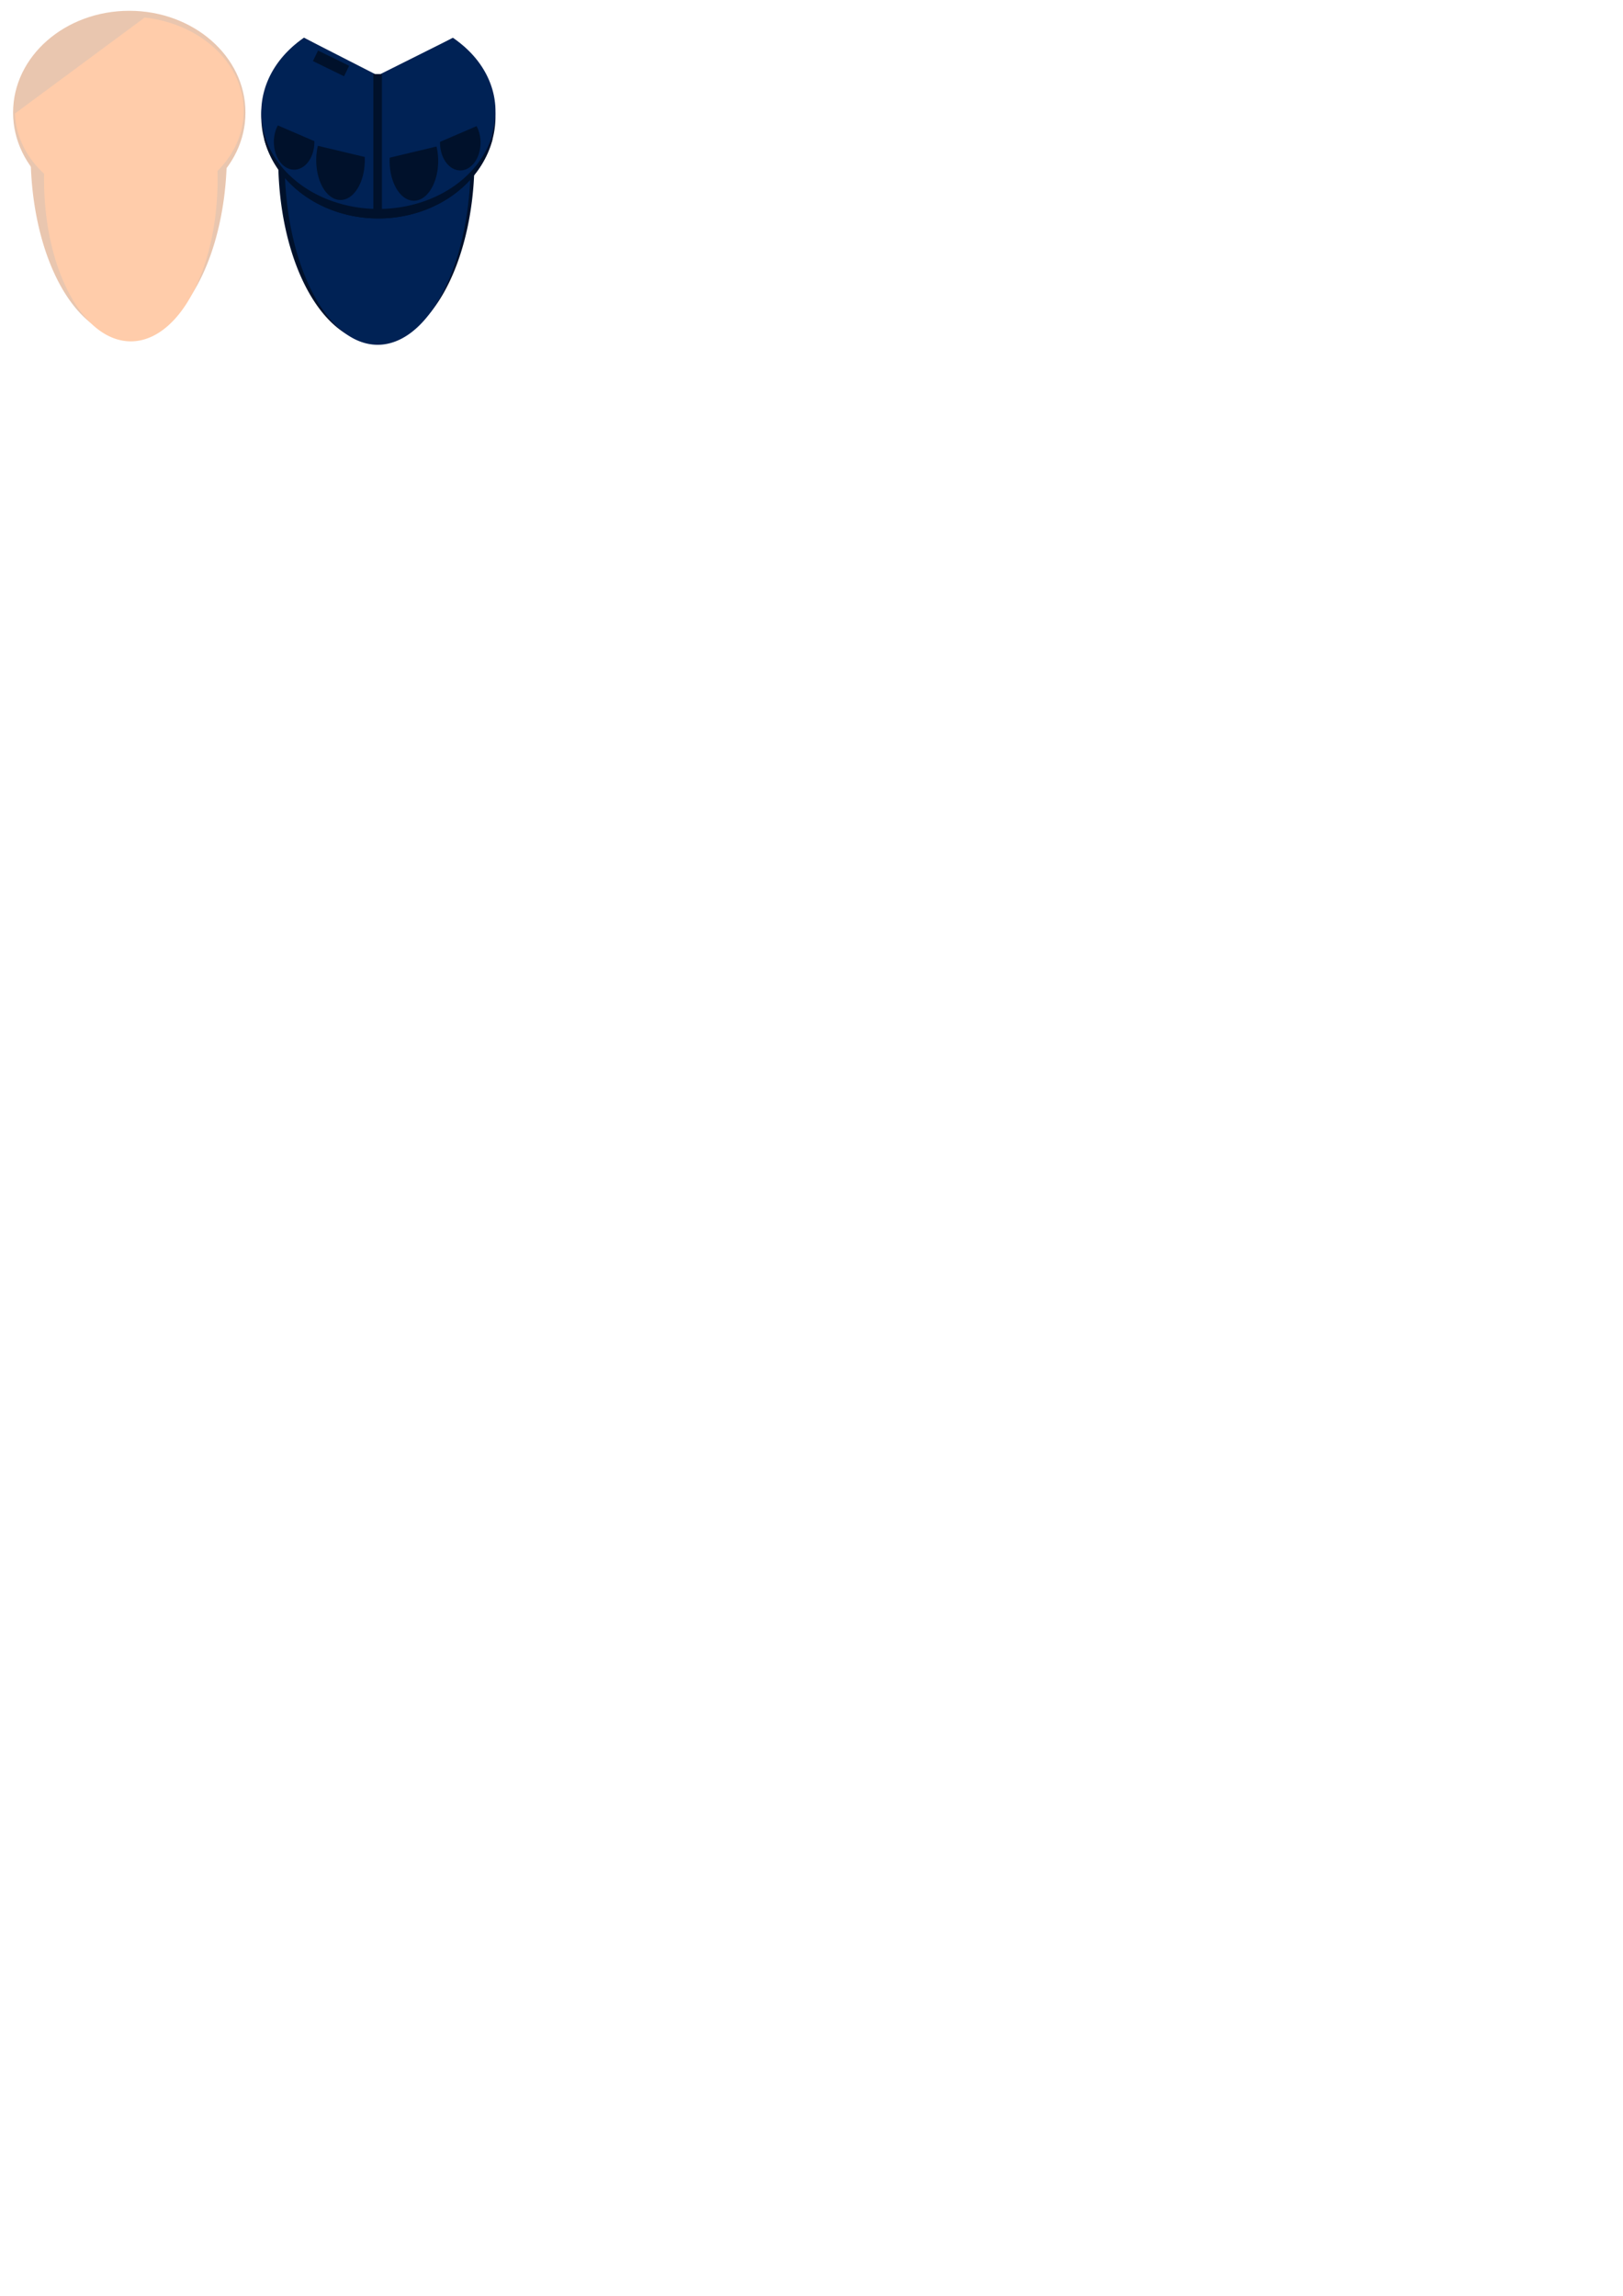 <?xml version="1.0" encoding="UTF-8" standalone="no"?>
<!-- Created with Inkscape (http://www.inkscape.org/) -->

<svg
   xmlns:dc="http://purl.org/dc/elements/1.1/"
   xmlns:cc="http://creativecommons.org/ns#"
   xmlns:rdf="http://www.w3.org/1999/02/22-rdf-syntax-ns#"
   xmlns:svg="http://www.w3.org/2000/svg"
   xmlns="http://www.w3.org/2000/svg"
   xmlns:sodipodi="http://sodipodi.sourceforge.net/DTD/sodipodi-0.dtd"
   xmlns:inkscape="http://www.inkscape.org/namespaces/inkscape"
   width="210mm"
   height="297mm"
   viewBox="0 0 210 297"
   version="1.1"
   id="svg3747"
   inkscape:version="0.92.0 r15299"
   sodipodi:docname="chest_armor.svg">
  <defs
     id="defs3741" />
  <sodipodi:namedview
     id="base"
     pagecolor="#ffffff"
     bordercolor="#666666"
     borderopacity="1.0"
     inkscape:pageopacity="0.0"
     inkscape:pageshadow="2"
     inkscape:zoom="1.979899"
     inkscape:cx="44.471213"
     inkscape:cy="1012.6966"
     inkscape:document-units="mm"
     inkscape:current-layer="layer1"
     showgrid="true"
     inkscape:window-width="1680"
     inkscape:window-height="987"
     inkscape:window-x="1042"
     inkscape:window-y="-6"
     inkscape:window-maximized="1"
     objecttolerance="1"
     gridtolerance="1"
     guidetolerance="1">
    <inkscape:grid
       type="xygrid"
       id="grid3763"
       spacingx="4.233"
       spacingy="4.233"
       empspacing="8" />
  </sodipodi:namedview>
  <g
     inkscape:label="Taso 1"
     inkscape:groupmode="layer"
     id="layer1"
     style="display:inline">
    <g
       transform="translate(0.088,-0.27)"
       id="human_body_average"
       inkscape:export-xdpi="96"
       inkscape:export-ydpi="96"
       inkscape:label="human_body_average">
      <path
         d="m 28.14,10.435 a 12.695,23.703 0 0 1 -3.558,28.144 12.695,23.703 0 0 1 -15.482,0.778 12.695,23.703 0 0 1 -4.364,-27.746"
         sodipodi:open="true"
         sodipodi:end="3.5120214"
         sodipodi:start="5.8589171"
         sodipodi:ry="23.702997"
         sodipodi:rx="12.695303"
         sodipodi:cy="20.192755"
         sodipodi:cx="16.570709"
         sodipodi:type="arc"
         id="path14"
         style="fill:#e9c6af;stroke-width:0.236" />
      <ellipse
         cx="16.638"
         cy="14.83"
         rx="15.034"
         ry="13.163"
         id="path12"
         style="fill:#e9c6af;stroke-width:0.167" />
      <path
         sodipodi:open="true"
         d="M 18.631,2.54 A 14.799,12.192 0 0 1 31.396,15.605 14.799,12.192 0 0 1 16.249,26.81 14.799,12.192 0 0 1 1.851,14.954"
         sodipodi:end="3.1144234"
         sodipodi:start="4.8469711"
         sodipodi:ry="12.192314"
         sodipodi:rx="14.799296"
         sodipodi:cy="14.622499"
         sodipodi:cx="16.645138"
         sodipodi:type="arc"
         id="path24"
         style="fill:#ffccaa;stroke-width:0.256" />
      <path
         sodipodi:open="true"
         d="M 26.571,13.097 A 11.225,20.914 0 0 1 24.163,39.364 11.225,20.914 0 0 1 9.864,39.904 11.225,20.914 0 0 1 6.886,13.841"
         sodipodi:end="3.622553"
         sodipodi:start="5.7616622"
         sodipodi:ry="20.913839"
         sodipodi:rx="11.22532"
         sodipodi:cy="23.516455"
         sodipodi:cx="16.837978"
         sodipodi:type="arc"
         id="path26"
         style="fill:#ffccaa;stroke-width:0.265" />
    </g>
    <g
       id="police_suit_noarmor"
       style="fill:#00112b"
       inkscape:label="police_suit_noarmor"
       transform="translate(32.128,0.45)"
       inkscape:export-xdpi="96"
       inkscape:export-ydpi="96">
      <path
         style="fill:#00112b;stroke-width:0.236"
         id="path3776"
         sodipodi:type="arc"
         sodipodi:cx="16.570709"
         sodipodi:cy="20.192755"
         sodipodi:rx="12.695303"
         sodipodi:ry="23.702997"
         sodipodi:start="5.8589171"
         sodipodi:end="3.5120214"
         sodipodi:open="true"
         d="m 28.14,10.435 a 12.695,23.703 0 0 1 -3.558,28.144 12.695,23.703 0 0 1 -15.482,0.778 12.695,23.703 0 0 1 -4.364,-27.746" />
      <path
         d="M 27.705,10.836 A 12.034,23.603 0 0 1 24.332,38.861 12.034,23.603 0 0 1 9.657,39.636 12.034,23.603 0 0 1 5.52,12.008"
         sodipodi:open="true"
         sodipodi:end="3.5120214"
         sodipodi:start="5.8589171"
         sodipodi:ry="23.602589"
         sodipodi:rx="12.033843"
         sodipodi:cy="20.552324"
         sodipodi:cx="16.737753"
         sodipodi:type="arc"
         id="path3796"
         style="fill:#002255;stroke-width:0.23" />
      <path
         d="M 31.595,17.585 A 15.152,13.187 0 0 1 18.016,27.77 15.152,13.187 0 0 1 2.778,19.554 15.152,13.187 0 0 1 7.208,4.437"
         sodipodi:open="true"
         sodipodi:end="4.02427"
         sodipodi:start="0.22656124"
         sodipodi:ry="13.186647"
         sodipodi:rx="15.152028"
         sodipodi:cy="14.623316"
         sodipodi:cx="16.830564"
         sodipodi:type="arc"
         id="ellipse3767"
         style="fill:#00112b;stroke-width:0.168" />
      <path
         style="fill:#00112b;stroke-width:0.168"
         id="path3770"
         sodipodi:type="arc"
         sodipodi:cx="16.830564"
         sodipodi:cy="14.623316"
         sodipodi:rx="15.152028"
         sodipodi:ry="13.186647"
         sodipodi:start="5.4020169"
         sodipodi:end="2.9194161"
         sodipodi:open="true"
         d="M 26.471,4.45 A 15.152,13.187 0 0 1 30.869,19.584 15.152,13.187 0 0 1 15.593,27.766 15.152,13.187 0 0 1 2.051,17.529" />
      <path
         style="fill:#002255;stroke-width:0.164"
         id="path3788"
         sodipodi:type="arc"
         sodipodi:cx="16.830564"
         sodipodi:cy="14.087961"
         sodipodi:rx="15.152028"
         sodipodi:ry="12.49358"
         sodipodi:start="0.22656124"
         sodipodi:end="4.02427"
         sodipodi:open="true"
         d="M 31.595,16.894 A 15.152,12.494 0 0 1 18.016,26.543 15.152,12.494 0 0 1 2.778,18.759 15.152,12.494 0 0 1 7.208,4.437" />
      <path
         d="M 26.471,4.45 A 15.152,12.307 0 0 1 30.869,18.574 15.152,12.307 0 0 1 15.593,26.21 15.152,12.307 0 0 1 2.051,16.656"
         sodipodi:open="true"
         sodipodi:end="2.9194161"
         sodipodi:start="5.4020169"
         sodipodi:ry="12.306508"
         sodipodi:rx="15.152028"
         sodipodi:cy="13.944304"
         sodipodi:cx="16.830564"
         sodipodi:type="arc"
         id="path3792"
         style="fill:#002255;stroke-width:0.162" />
      <rect
         style="fill:#00112b;stroke-width:0.265"
         id="rect3794"
         width="1.115"
         height="17.803"
         x="16.177"
         y="9.133"
         ry="0" />
      <path
         style="fill:#00112b;stroke-width:0.265"
         id="path3798"
         sodipodi:type="arc"
         sodipodi:cx="11.929873"
         sodipodi:cy="20.274179"
         sodipodi:rx="3.141927"
         sodipodi:ry="5.1499252"
         sodipodi:start="6.201621"
         sodipodi:end="3.5120213"
         sodipodi:open="true"
         d="M 15.061,19.855 A 3.142,5.15 0 0 1 13.309,24.901 3.142,5.15 0 0 1 9.804,24.066 3.142,5.15 0 0 1 9.001,18.41" />
      <path
         style="fill:#00112b;stroke-width:0.265"
         id="path3800"
         sodipodi:type="arc"
         sodipodi:cx="5.9295015"
         sodipodi:cy="17.911831"
         sodipodi:rx="2.6222098"
         sodipodi:ry="3.5907736"
         sodipodi:start="6.2552688"
         sodipodi:end="3.7794631"
         d="M 8.551,17.812 A 2.622,3.591 0 0 1 6.778,21.309 2.622,3.591 0 0 1 3.813,20.031 2.622,3.591 0 0 1 3.823,15.774"
         sodipodi:open="true" />
      <path
         d="m -18.295,19.949 a 3.142,5.15 0 0 1 -1.752,5.047 3.142,5.15 0 0 1 -3.506,-0.836 3.142,5.15 0 0 1 -0.802,-5.656"
         sodipodi:open="true"
         sodipodi:end="3.5120213"
         sodipodi:start="6.201621"
         sodipodi:ry="5.1499252"
         sodipodi:rx="3.141927"
         sodipodi:cy="20.368673"
         sodipodi:cx="-21.426525"
         sodipodi:type="arc"
         id="path3802"
         style="fill:#00112b;stroke-width:0.265"
         transform="scale(-1,1)" />
      <path
         sodipodi:open="true"
         d="m -24.806,17.906 a 2.622,3.591 0 0 1 -1.773,3.498 2.622,3.591 0 0 1 -2.966,-1.278 2.622,3.591 0 0 1 0.01,-4.257"
         sodipodi:end="3.7794631"
         sodipodi:start="6.2552688"
         sodipodi:ry="3.5907736"
         sodipodi:rx="2.6222098"
         sodipodi:cy="18.006325"
         sodipodi:cx="-27.426897"
         sodipodi:type="arc"
         id="path3804"
         style="fill:#00112b;stroke-width:0.265"
         transform="scale(-1,1)" />
      <rect
         style="fill:#00112b;stroke-width:0.265"
         id="rect3806"
         width="4.479"
         height="1.512"
         x="10.785"
         y="1.505"
         transform="rotate(26.065)" />
    </g>
  </g>
</svg>
